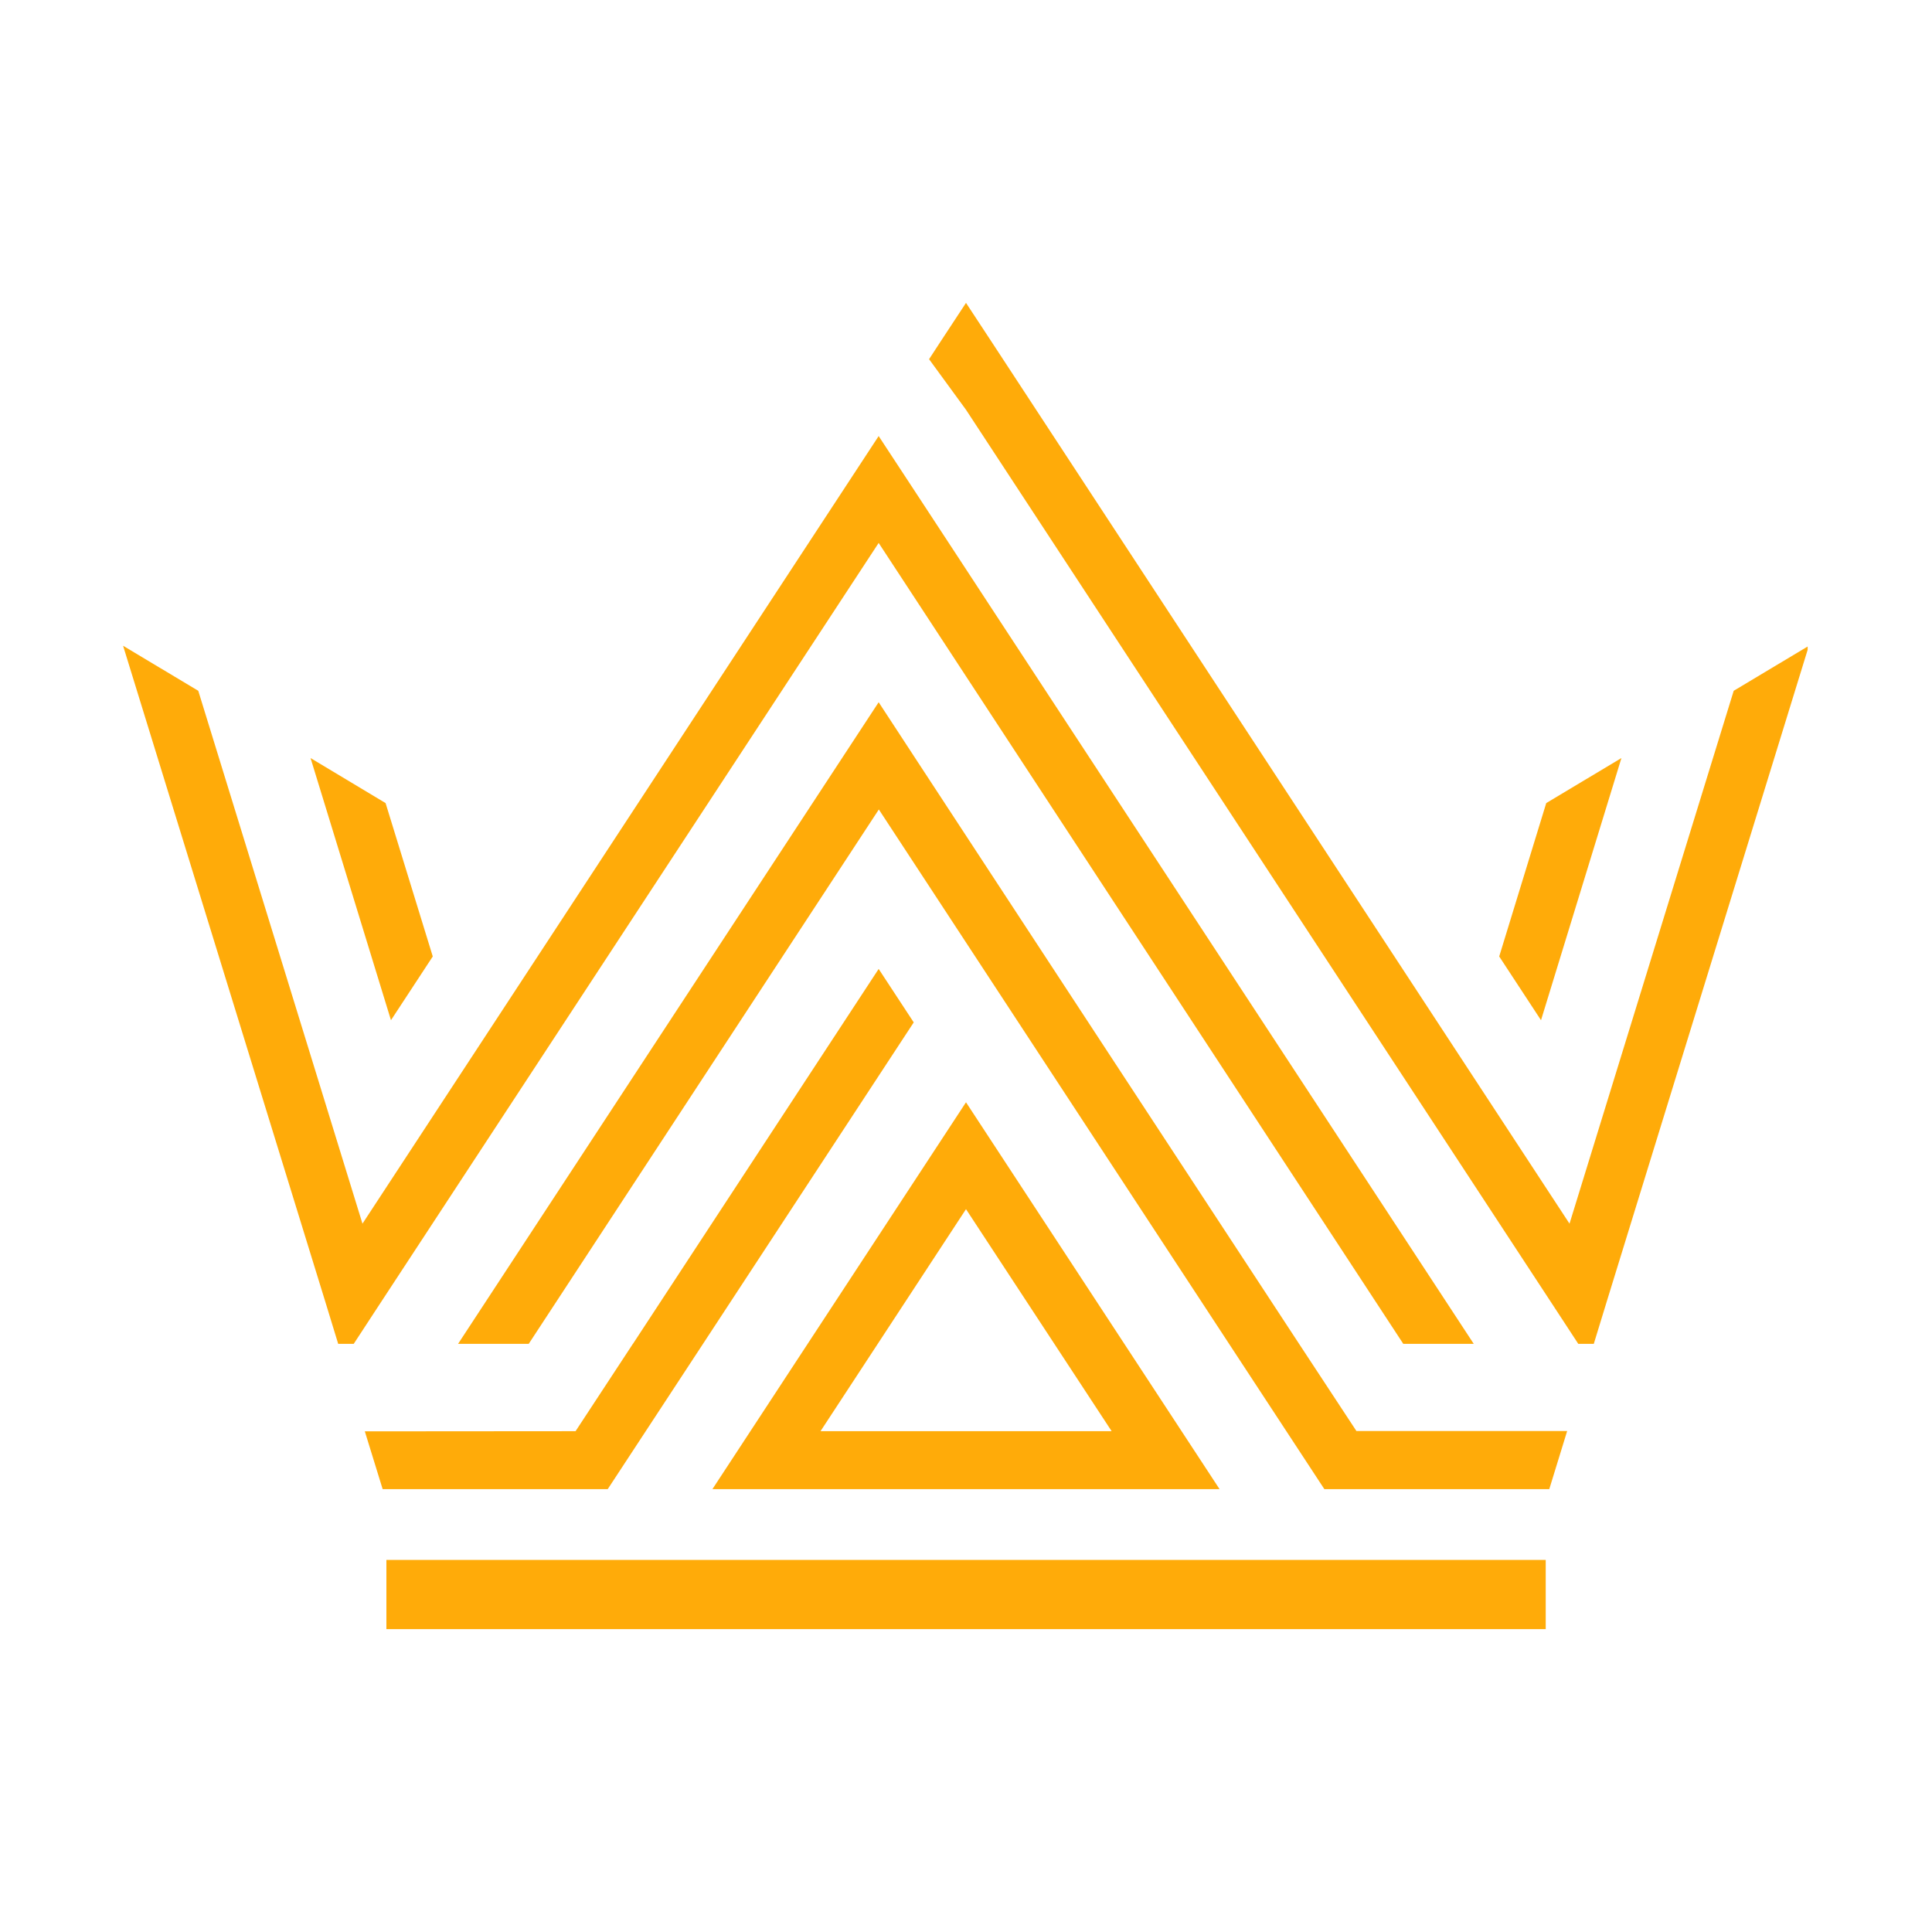 <svg xmlns="http://www.w3.org/2000/svg" xmlns:xlink="http://www.w3.org/1999/xlink" width="500" zoomAndPan="magnify" viewBox="0 0 375 375" height="500" preserveAspectRatio="xMidYMid meet" version="1.0"><defs><clipPath id="2e016a2769"><path d="M 23.863 84 L 287 84 L 287 261 L 23.863 261 Z M 23.863 84 " clip-rule="nonzero"/></clipPath><clipPath id="4365b58108"><path d="M 180 58.789 L 350.863 58.789 L 350.863 261 L 180 261 Z M 180 58.789 " clip-rule="nonzero"/></clipPath><clipPath id="048ef512b2"><path d="M 70 188 L 178 188 L 178 289.039 L 70 289.039 Z M 70 188 " clip-rule="nonzero"/></clipPath><clipPath id="2ca55a9a80"><path d="M 88 136 L 305 136 L 305 289.039 L 88 289.039 Z M 88 136 " clip-rule="nonzero"/></clipPath><clipPath id="01b6bbb7ff"><path d="M 138 213 L 237 213 L 237 289.039 L 138 289.039 Z M 138 213 " clip-rule="nonzero"/></clipPath><clipPath id="ebd33853e5"><path d="M 75 302.781 L 300.051 302.781 L 300.051 316.211 L 75 316.211 Z M 75 302.781 " clip-rule="nonzero"/></clipPath></defs><g clip-path="url(#2e016a2769)"><path fill="#ffab09" d="M 170.547 105.383 L 180.691 120.863 L 187.5 131.266 L 272.379 260.844 L 286.055 260.844 L 192.277 117.785 L 187.5 110.488 L 177.355 95.012 L 170.547 84.641 L 70.355 237.512 L 38.484 134.082 L 23.891 125.344 L 63.059 252.402 L 65.645 260.844 L 68.656 260.844 L 73.234 253.84 Z M 170.547 105.383 " fill-opacity="1" fill-rule="evenodd"/></g><path fill="#ffab09" d="M 314.719 147.137 L 300.125 155.875 L 290.996 185.648 L 299.109 198.02 Z M 314.719 147.137 " fill-opacity="1" fill-rule="evenodd"/><path fill="#ffab09" d="M 84 185.648 L 74.84 155.875 L 60.277 147.137 L 75.887 198.02 Z M 84 185.648 " fill-opacity="1" fill-rule="evenodd"/><g clip-path="url(#4365b58108)"><path fill="#ffab09" d="M 336.512 134.082 L 304.641 237.512 L 192.277 66.055 L 187.5 58.789 L 182.723 66.055 L 180.332 69.719 L 187.5 79.535 L 301.762 253.84 L 306.344 260.844 L 309.352 260.844 L 311.938 252.402 L 351.105 125.344 Z M 336.512 134.082 " fill-opacity="1" fill-rule="evenodd"/></g><g clip-path="url(#048ef512b2)"><path fill="#ffab09" d="M 170.547 188.07 L 122.875 260.809 L 122.84 260.844 L 111.715 277.793 L 70.812 277.824 L 74.316 289.18 L 117.867 289.18 L 136.453 260.844 L 177.355 198.445 Z M 170.547 188.07 " fill-opacity="1" fill-rule="evenodd"/></g><g clip-path="url(#2ca55a9a80)"><path fill="#ffab09" d="M 252.156 260.844 C 227.188 222.789 202.289 184.766 177.355 146.711 L 174.148 141.805 L 170.547 136.305 L 88.91 260.844 L 102.621 260.844 L 170.582 157.117 C 192.996 191.309 215.836 226.16 238.543 260.809 L 257.129 289.148 L 300.68 289.148 L 304.184 277.762 L 263.281 277.762 Z M 252.156 260.844 " fill-opacity="1" fill-rule="evenodd"/></g><g clip-path="url(#01b6bbb7ff)"><path fill="#ffab09" d="M 138.188 289.18 L 236.809 289.18 L 187.5 213.953 Z M 187.5 277.793 L 159.262 277.793 L 187.5 234.699 L 215.77 277.793 Z M 187.5 277.793 " fill-opacity="1" fill-rule="evenodd"/></g><g clip-path="url(#ebd33853e5)"><path fill="#ffab09" d="M 75 302.781 L 300.023 302.781 L 300.023 316.211 L 75 316.211 Z M 75 302.781 " fill-opacity="1" fill-rule="nonzero"/></g></svg>